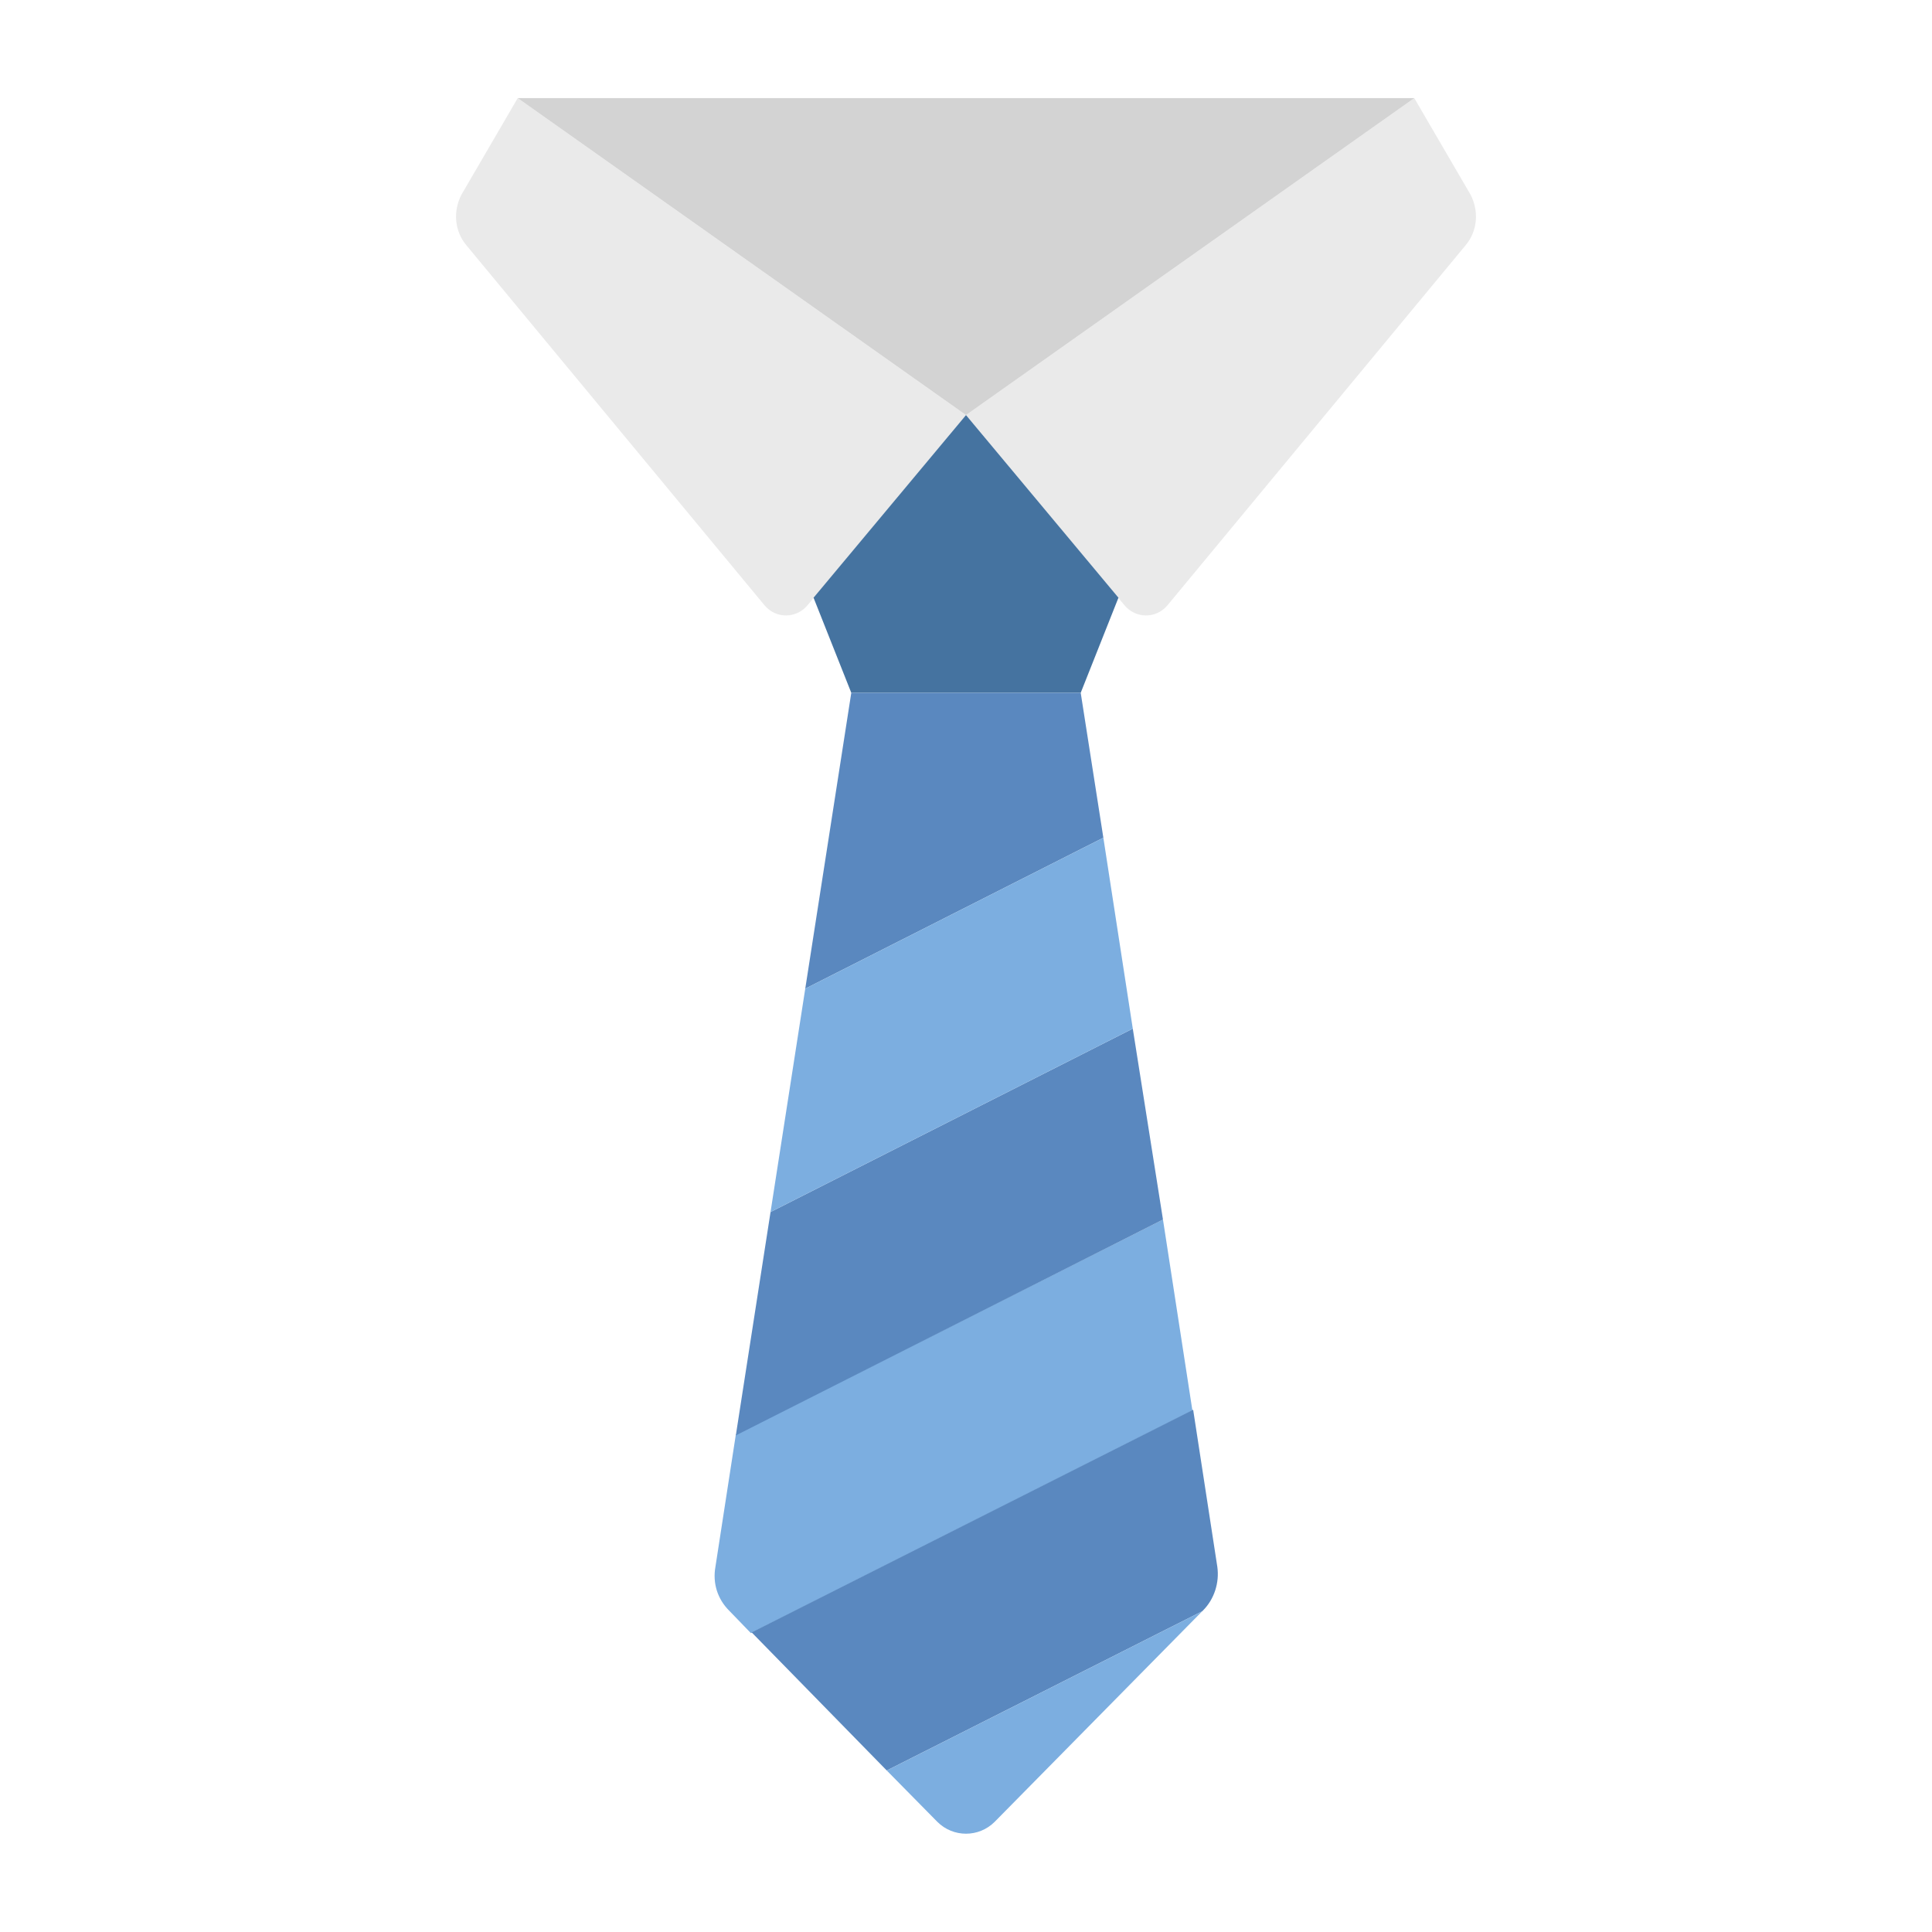 <svg viewBox="0 0 256 256" xmlns="http://www.w3.org/2000/svg"><g><path d="m128 55 21 25.2c1.5 1.8 4.2 1.8 5.7 0l39.5-47.7c1.6-1.9 1.8-4.6.6-6.8L187.4 13zM128 55l-21 25.2c-1.5 1.8-4.2 1.8-5.7 0L61.8 32.5c-1.6-1.9-1.8-4.6-.6-6.8L68.6 13z" fill="#eaeaea"></path><path d="M187.4 13H68.6L128 55z" fill="#d3d3d3"></path><path d="m128 55-20.2 24.2 5 12.6h30.4l5-12.6z" fill="#4573a0"></path><path d="m96.6 213.4 2.9 3 58.5-29.5-3.9-25.3-56.6 28.5-2.7 17.5c-.4 2.2.3 4.3 1.8 5.8z" fill="#7caee0"></path><path d="m117.5 234.6 41.8-21.1.1-.1c1.5-1.5 2.2-3.7 1.9-5.8l-3.2-20.8-58.5 29.5z" fill="#5a88bf"></path><path d="m131.8 241.4 27.5-27.9-41.8 21.1 6.7 6.8c2.1 2.1 5.5 2.1 7.6 0z" fill="#7caee0"></path><path d="m102.1 160.6-4.6 29.6 56.6-28.6-4-25.3zM143.2 91.8h-30.4l-6.1 39.2 39.5-20z" fill="#5a88bf"></path><path d="m146.2 111-39.5 20-4.6 29.6 48-24.3z" fill="#7caee0"></path></g></svg>